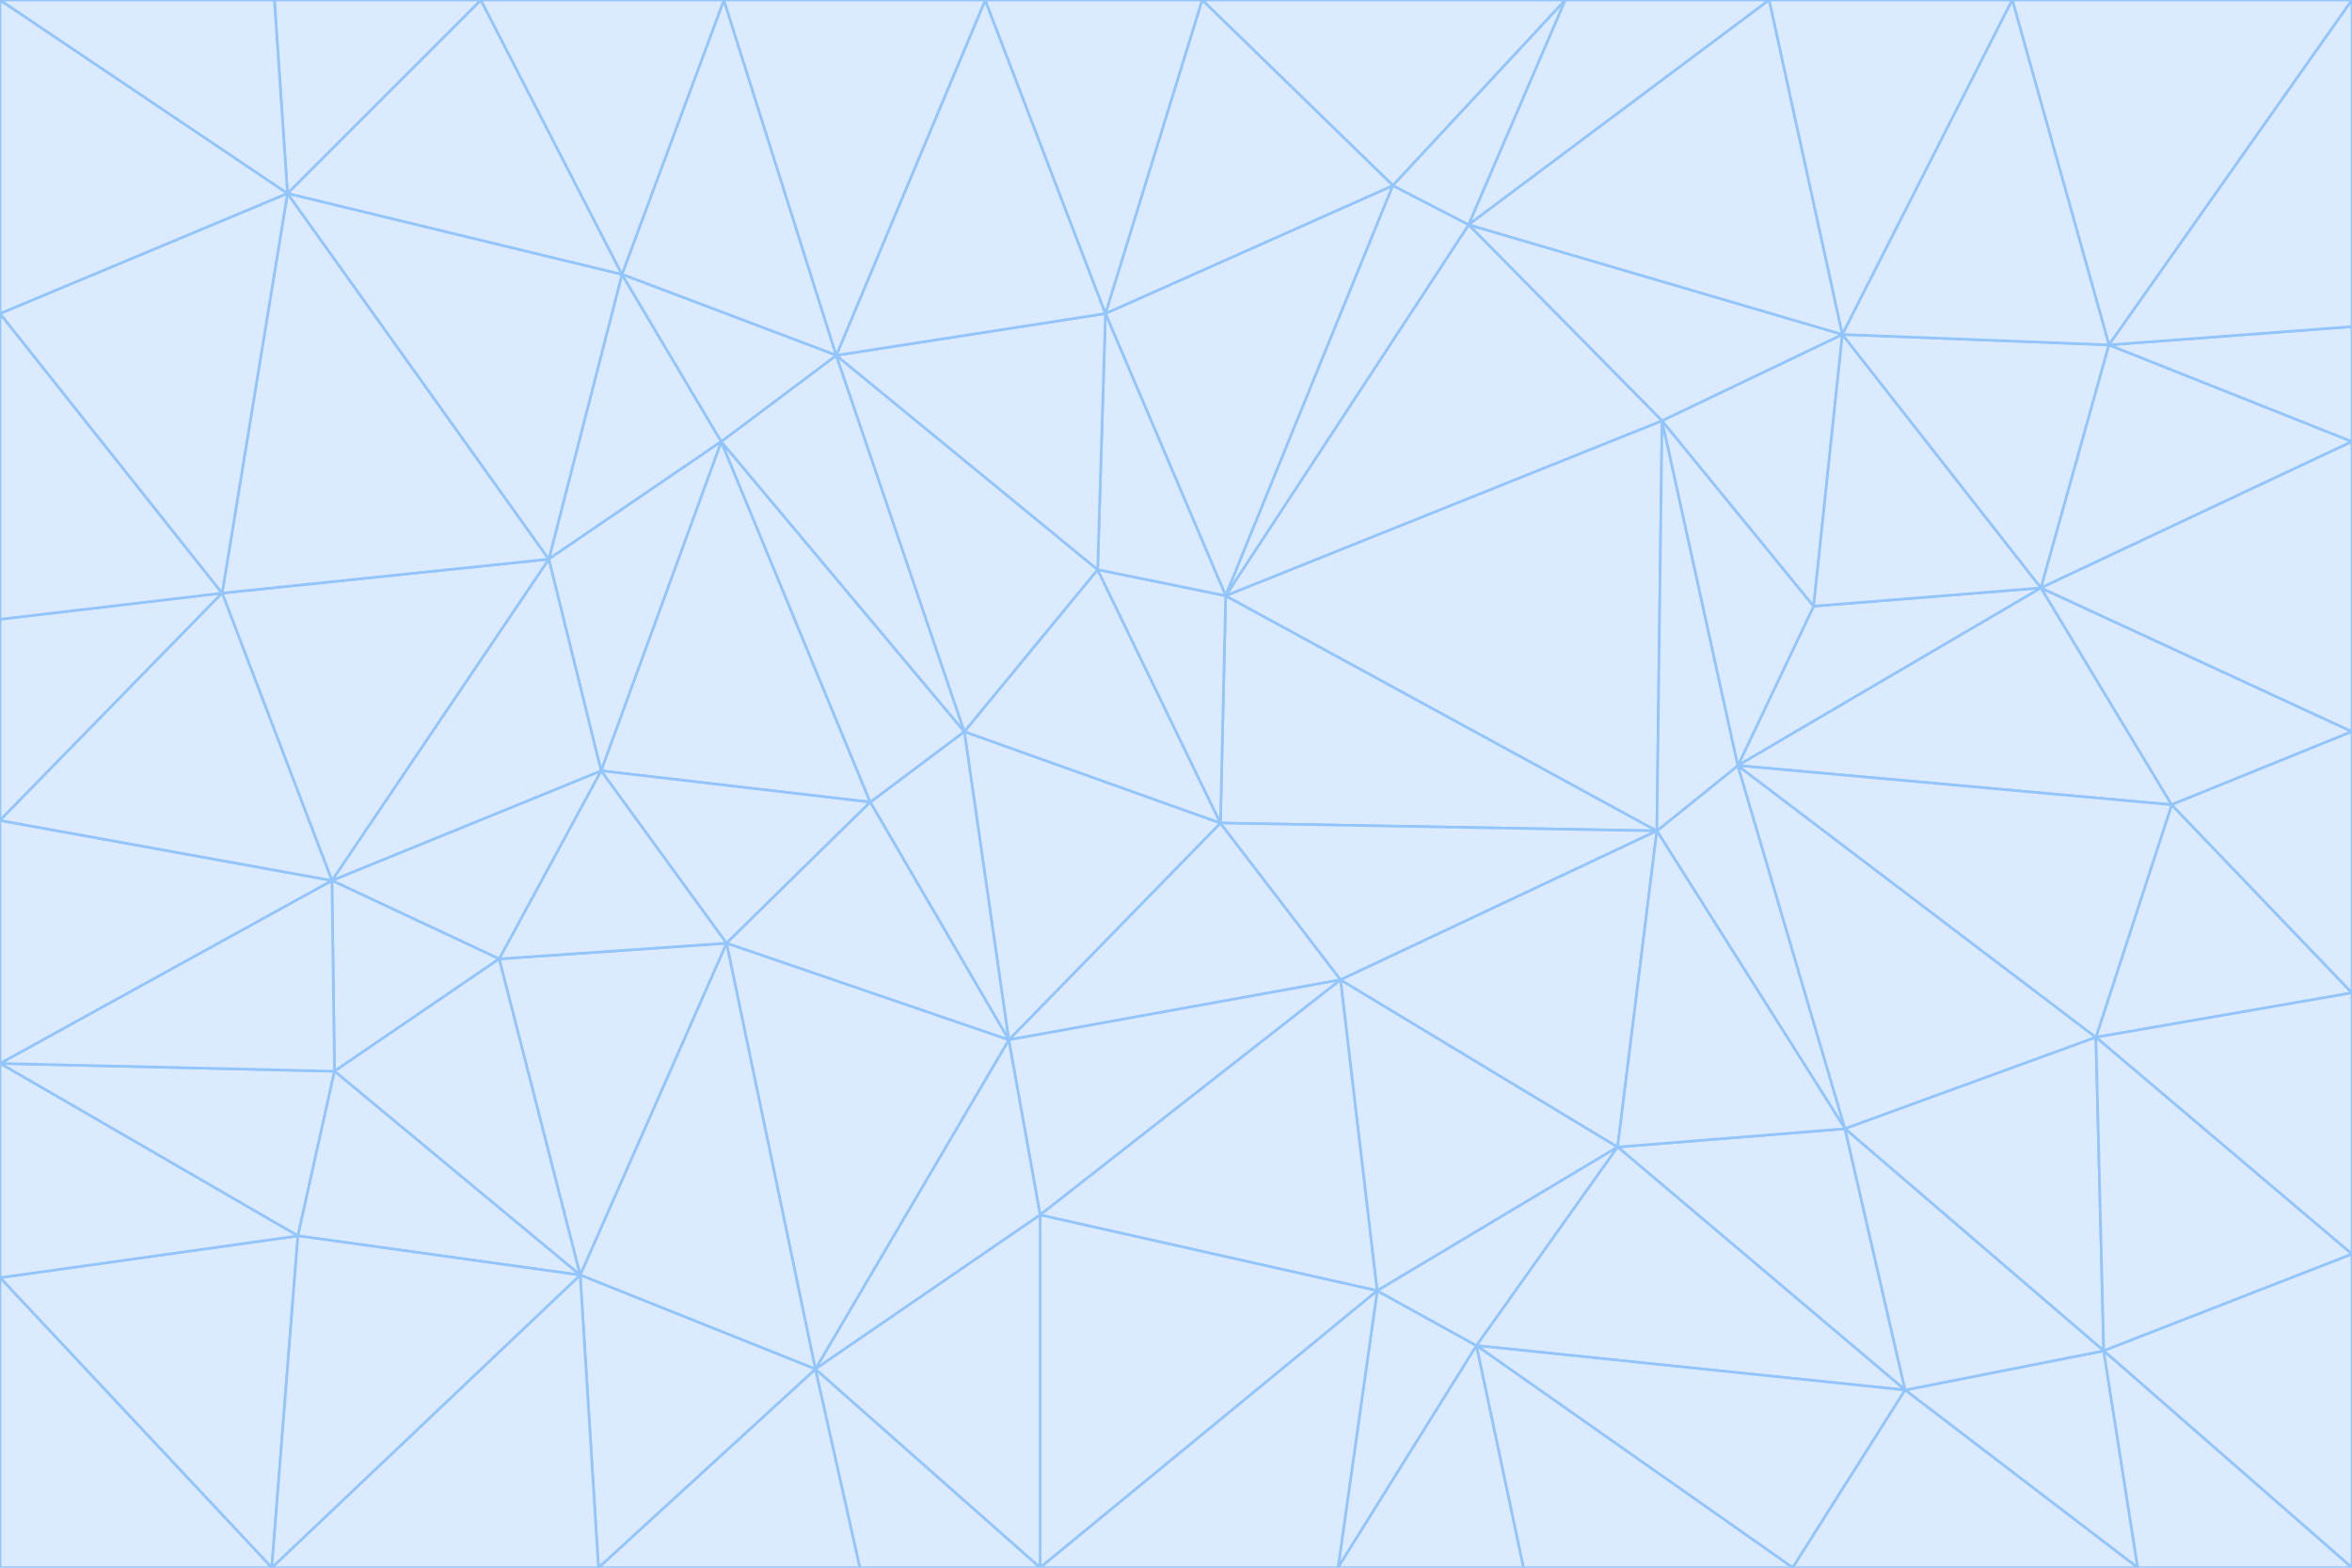 <svg id="visual" viewBox="0 0 900 600" width="900" height="600" xmlns="http://www.w3.org/2000/svg" xmlns:xlink="http://www.w3.org/1999/xlink" version="1.1"><g stroke-width="1" stroke-linejoin="bevel"><path d="M467 315L386 398L513 375Z" fill="#dbeafe" stroke="#93c5fd"></path><path d="M386 398L398 465L513 375Z" fill="#dbeafe" stroke="#93c5fd"></path><path d="M467 315L369 280L386 398Z" fill="#dbeafe" stroke="#93c5fd"></path><path d="M369 280L333 307L386 398Z" fill="#dbeafe" stroke="#93c5fd"></path><path d="M386 398L312 524L398 465Z" fill="#dbeafe" stroke="#93c5fd"></path><path d="M398 465L527 494L513 375Z" fill="#dbeafe" stroke="#93c5fd"></path><path d="M634 318L469 228L467 315Z" fill="#dbeafe" stroke="#93c5fd"></path><path d="M467 315L420 218L369 280Z" fill="#dbeafe" stroke="#93c5fd"></path><path d="M469 228L420 218L467 315Z" fill="#dbeafe" stroke="#93c5fd"></path><path d="M276 169L230 295L333 307Z" fill="#dbeafe" stroke="#93c5fd"></path><path d="M230 295L278 361L333 307Z" fill="#dbeafe" stroke="#93c5fd"></path><path d="M333 307L278 361L386 398Z" fill="#dbeafe" stroke="#93c5fd"></path><path d="M512 600L565 515L527 494Z" fill="#dbeafe" stroke="#93c5fd"></path><path d="M527 494L619 439L513 375Z" fill="#dbeafe" stroke="#93c5fd"></path><path d="M513 375L634 318L467 315Z" fill="#dbeafe" stroke="#93c5fd"></path><path d="M565 515L619 439L527 494Z" fill="#dbeafe" stroke="#93c5fd"></path><path d="M619 439L634 318L513 375Z" fill="#dbeafe" stroke="#93c5fd"></path><path d="M278 361L312 524L386 398Z" fill="#dbeafe" stroke="#93c5fd"></path><path d="M398 465L398 600L527 494Z" fill="#dbeafe" stroke="#93c5fd"></path><path d="M312 524L398 600L398 465Z" fill="#dbeafe" stroke="#93c5fd"></path><path d="M398 600L512 600L527 494Z" fill="#dbeafe" stroke="#93c5fd"></path><path d="M729 532L706 432L619 439Z" fill="#dbeafe" stroke="#93c5fd"></path><path d="M276 169L333 307L369 280Z" fill="#dbeafe" stroke="#93c5fd"></path><path d="M278 361L222 488L312 524Z" fill="#dbeafe" stroke="#93c5fd"></path><path d="M706 432L665 293L634 318Z" fill="#dbeafe" stroke="#93c5fd"></path><path d="M634 318L636 161L469 228Z" fill="#dbeafe" stroke="#93c5fd"></path><path d="M191 367L222 488L278 361Z" fill="#dbeafe" stroke="#93c5fd"></path><path d="M312 524L329 600L398 600Z" fill="#dbeafe" stroke="#93c5fd"></path><path d="M229 600L329 600L312 524Z" fill="#dbeafe" stroke="#93c5fd"></path><path d="M230 295L191 367L278 361Z" fill="#dbeafe" stroke="#93c5fd"></path><path d="M533 71L423 120L469 228Z" fill="#dbeafe" stroke="#93c5fd"></path><path d="M469 228L423 120L420 218Z" fill="#dbeafe" stroke="#93c5fd"></path><path d="M320 136L276 169L369 280Z" fill="#dbeafe" stroke="#93c5fd"></path><path d="M512 600L583 600L565 515Z" fill="#dbeafe" stroke="#93c5fd"></path><path d="M619 439L706 432L634 318Z" fill="#dbeafe" stroke="#93c5fd"></path><path d="M729 532L619 439L565 515Z" fill="#dbeafe" stroke="#93c5fd"></path><path d="M320 136L369 280L420 218Z" fill="#dbeafe" stroke="#93c5fd"></path><path d="M230 295L127 337L191 367Z" fill="#dbeafe" stroke="#93c5fd"></path><path d="M423 120L320 136L420 218Z" fill="#dbeafe" stroke="#93c5fd"></path><path d="M781 225L694 232L665 293Z" fill="#dbeafe" stroke="#93c5fd"></path><path d="M665 293L636 161L634 318Z" fill="#dbeafe" stroke="#93c5fd"></path><path d="M694 232L636 161L665 293Z" fill="#dbeafe" stroke="#93c5fd"></path><path d="M238 105L210 214L276 169Z" fill="#dbeafe" stroke="#93c5fd"></path><path d="M276 169L210 214L230 295Z" fill="#dbeafe" stroke="#93c5fd"></path><path d="M222 488L229 600L312 524Z" fill="#dbeafe" stroke="#93c5fd"></path><path d="M104 600L229 600L222 488Z" fill="#dbeafe" stroke="#93c5fd"></path><path d="M636 161L562 86L469 228Z" fill="#dbeafe" stroke="#93c5fd"></path><path d="M277 0L238 105L320 136Z" fill="#dbeafe" stroke="#93c5fd"></path><path d="M562 86L533 71L469 228Z" fill="#dbeafe" stroke="#93c5fd"></path><path d="M686 600L729 532L565 515Z" fill="#dbeafe" stroke="#93c5fd"></path><path d="M706 432L802 397L665 293Z" fill="#dbeafe" stroke="#93c5fd"></path><path d="M127 337L128 410L191 367Z" fill="#dbeafe" stroke="#93c5fd"></path><path d="M191 367L128 410L222 488Z" fill="#dbeafe" stroke="#93c5fd"></path><path d="M210 214L127 337L230 295Z" fill="#dbeafe" stroke="#93c5fd"></path><path d="M583 600L686 600L565 515Z" fill="#dbeafe" stroke="#93c5fd"></path><path d="M377 0L320 136L423 120Z" fill="#dbeafe" stroke="#93c5fd"></path><path d="M320 136L238 105L276 169Z" fill="#dbeafe" stroke="#93c5fd"></path><path d="M210 214L85 227L127 337Z" fill="#dbeafe" stroke="#93c5fd"></path><path d="M0 407L114 473L128 410Z" fill="#dbeafe" stroke="#93c5fd"></path><path d="M128 410L114 473L222 488Z" fill="#dbeafe" stroke="#93c5fd"></path><path d="M805 517L802 397L706 432Z" fill="#dbeafe" stroke="#93c5fd"></path><path d="M694 232L705 128L636 161Z" fill="#dbeafe" stroke="#93c5fd"></path><path d="M636 161L705 128L562 86Z" fill="#dbeafe" stroke="#93c5fd"></path><path d="M599 0L460 0L533 71Z" fill="#dbeafe" stroke="#93c5fd"></path><path d="M781 225L705 128L694 232Z" fill="#dbeafe" stroke="#93c5fd"></path><path d="M831 308L781 225L665 293Z" fill="#dbeafe" stroke="#93c5fd"></path><path d="M599 0L533 71L562 86Z" fill="#dbeafe" stroke="#93c5fd"></path><path d="M533 71L460 0L423 120Z" fill="#dbeafe" stroke="#93c5fd"></path><path d="M818 600L805 517L729 532Z" fill="#dbeafe" stroke="#93c5fd"></path><path d="M729 532L805 517L706 432Z" fill="#dbeafe" stroke="#93c5fd"></path><path d="M460 0L377 0L423 120Z" fill="#dbeafe" stroke="#93c5fd"></path><path d="M900 380L831 308L802 397Z" fill="#dbeafe" stroke="#93c5fd"></path><path d="M802 397L831 308L665 293Z" fill="#dbeafe" stroke="#93c5fd"></path><path d="M110 74L85 227L210 214Z" fill="#dbeafe" stroke="#93c5fd"></path><path d="M127 337L0 407L128 410Z" fill="#dbeafe" stroke="#93c5fd"></path><path d="M677 0L599 0L562 86Z" fill="#dbeafe" stroke="#93c5fd"></path><path d="M0 489L104 600L114 473Z" fill="#dbeafe" stroke="#93c5fd"></path><path d="M114 473L104 600L222 488Z" fill="#dbeafe" stroke="#93c5fd"></path><path d="M377 0L277 0L320 136Z" fill="#dbeafe" stroke="#93c5fd"></path><path d="M238 105L110 74L210 214Z" fill="#dbeafe" stroke="#93c5fd"></path><path d="M686 600L818 600L729 532Z" fill="#dbeafe" stroke="#93c5fd"></path><path d="M900 480L900 380L802 397Z" fill="#dbeafe" stroke="#93c5fd"></path><path d="M781 225L807 132L705 128Z" fill="#dbeafe" stroke="#93c5fd"></path><path d="M705 128L677 0L562 86Z" fill="#dbeafe" stroke="#93c5fd"></path><path d="M900 169L807 132L781 225Z" fill="#dbeafe" stroke="#93c5fd"></path><path d="M770 0L677 0L705 128Z" fill="#dbeafe" stroke="#93c5fd"></path><path d="M0 314L0 407L127 337Z" fill="#dbeafe" stroke="#93c5fd"></path><path d="M900 480L802 397L805 517Z" fill="#dbeafe" stroke="#93c5fd"></path><path d="M831 308L900 280L781 225Z" fill="#dbeafe" stroke="#93c5fd"></path><path d="M0 237L0 314L85 227Z" fill="#dbeafe" stroke="#93c5fd"></path><path d="M85 227L0 314L127 337Z" fill="#dbeafe" stroke="#93c5fd"></path><path d="M184 0L110 74L238 105Z" fill="#dbeafe" stroke="#93c5fd"></path><path d="M277 0L184 0L238 105Z" fill="#dbeafe" stroke="#93c5fd"></path><path d="M0 407L0 489L114 473Z" fill="#dbeafe" stroke="#93c5fd"></path><path d="M900 380L900 280L831 308Z" fill="#dbeafe" stroke="#93c5fd"></path><path d="M900 600L900 480L805 517Z" fill="#dbeafe" stroke="#93c5fd"></path><path d="M0 120L0 237L85 227Z" fill="#dbeafe" stroke="#93c5fd"></path><path d="M900 0L770 0L807 132Z" fill="#dbeafe" stroke="#93c5fd"></path><path d="M807 132L770 0L705 128Z" fill="#dbeafe" stroke="#93c5fd"></path><path d="M900 280L900 169L781 225Z" fill="#dbeafe" stroke="#93c5fd"></path><path d="M0 489L0 600L104 600Z" fill="#dbeafe" stroke="#93c5fd"></path><path d="M818 600L900 600L805 517Z" fill="#dbeafe" stroke="#93c5fd"></path><path d="M184 0L105 0L110 74Z" fill="#dbeafe" stroke="#93c5fd"></path><path d="M110 74L0 120L85 227Z" fill="#dbeafe" stroke="#93c5fd"></path><path d="M0 0L0 120L110 74Z" fill="#dbeafe" stroke="#93c5fd"></path><path d="M900 169L900 125L807 132Z" fill="#dbeafe" stroke="#93c5fd"></path><path d="M105 0L0 0L110 74Z" fill="#dbeafe" stroke="#93c5fd"></path><path d="M900 125L900 0L807 132Z" fill="#dbeafe" stroke="#93c5fd"></path></g></svg>